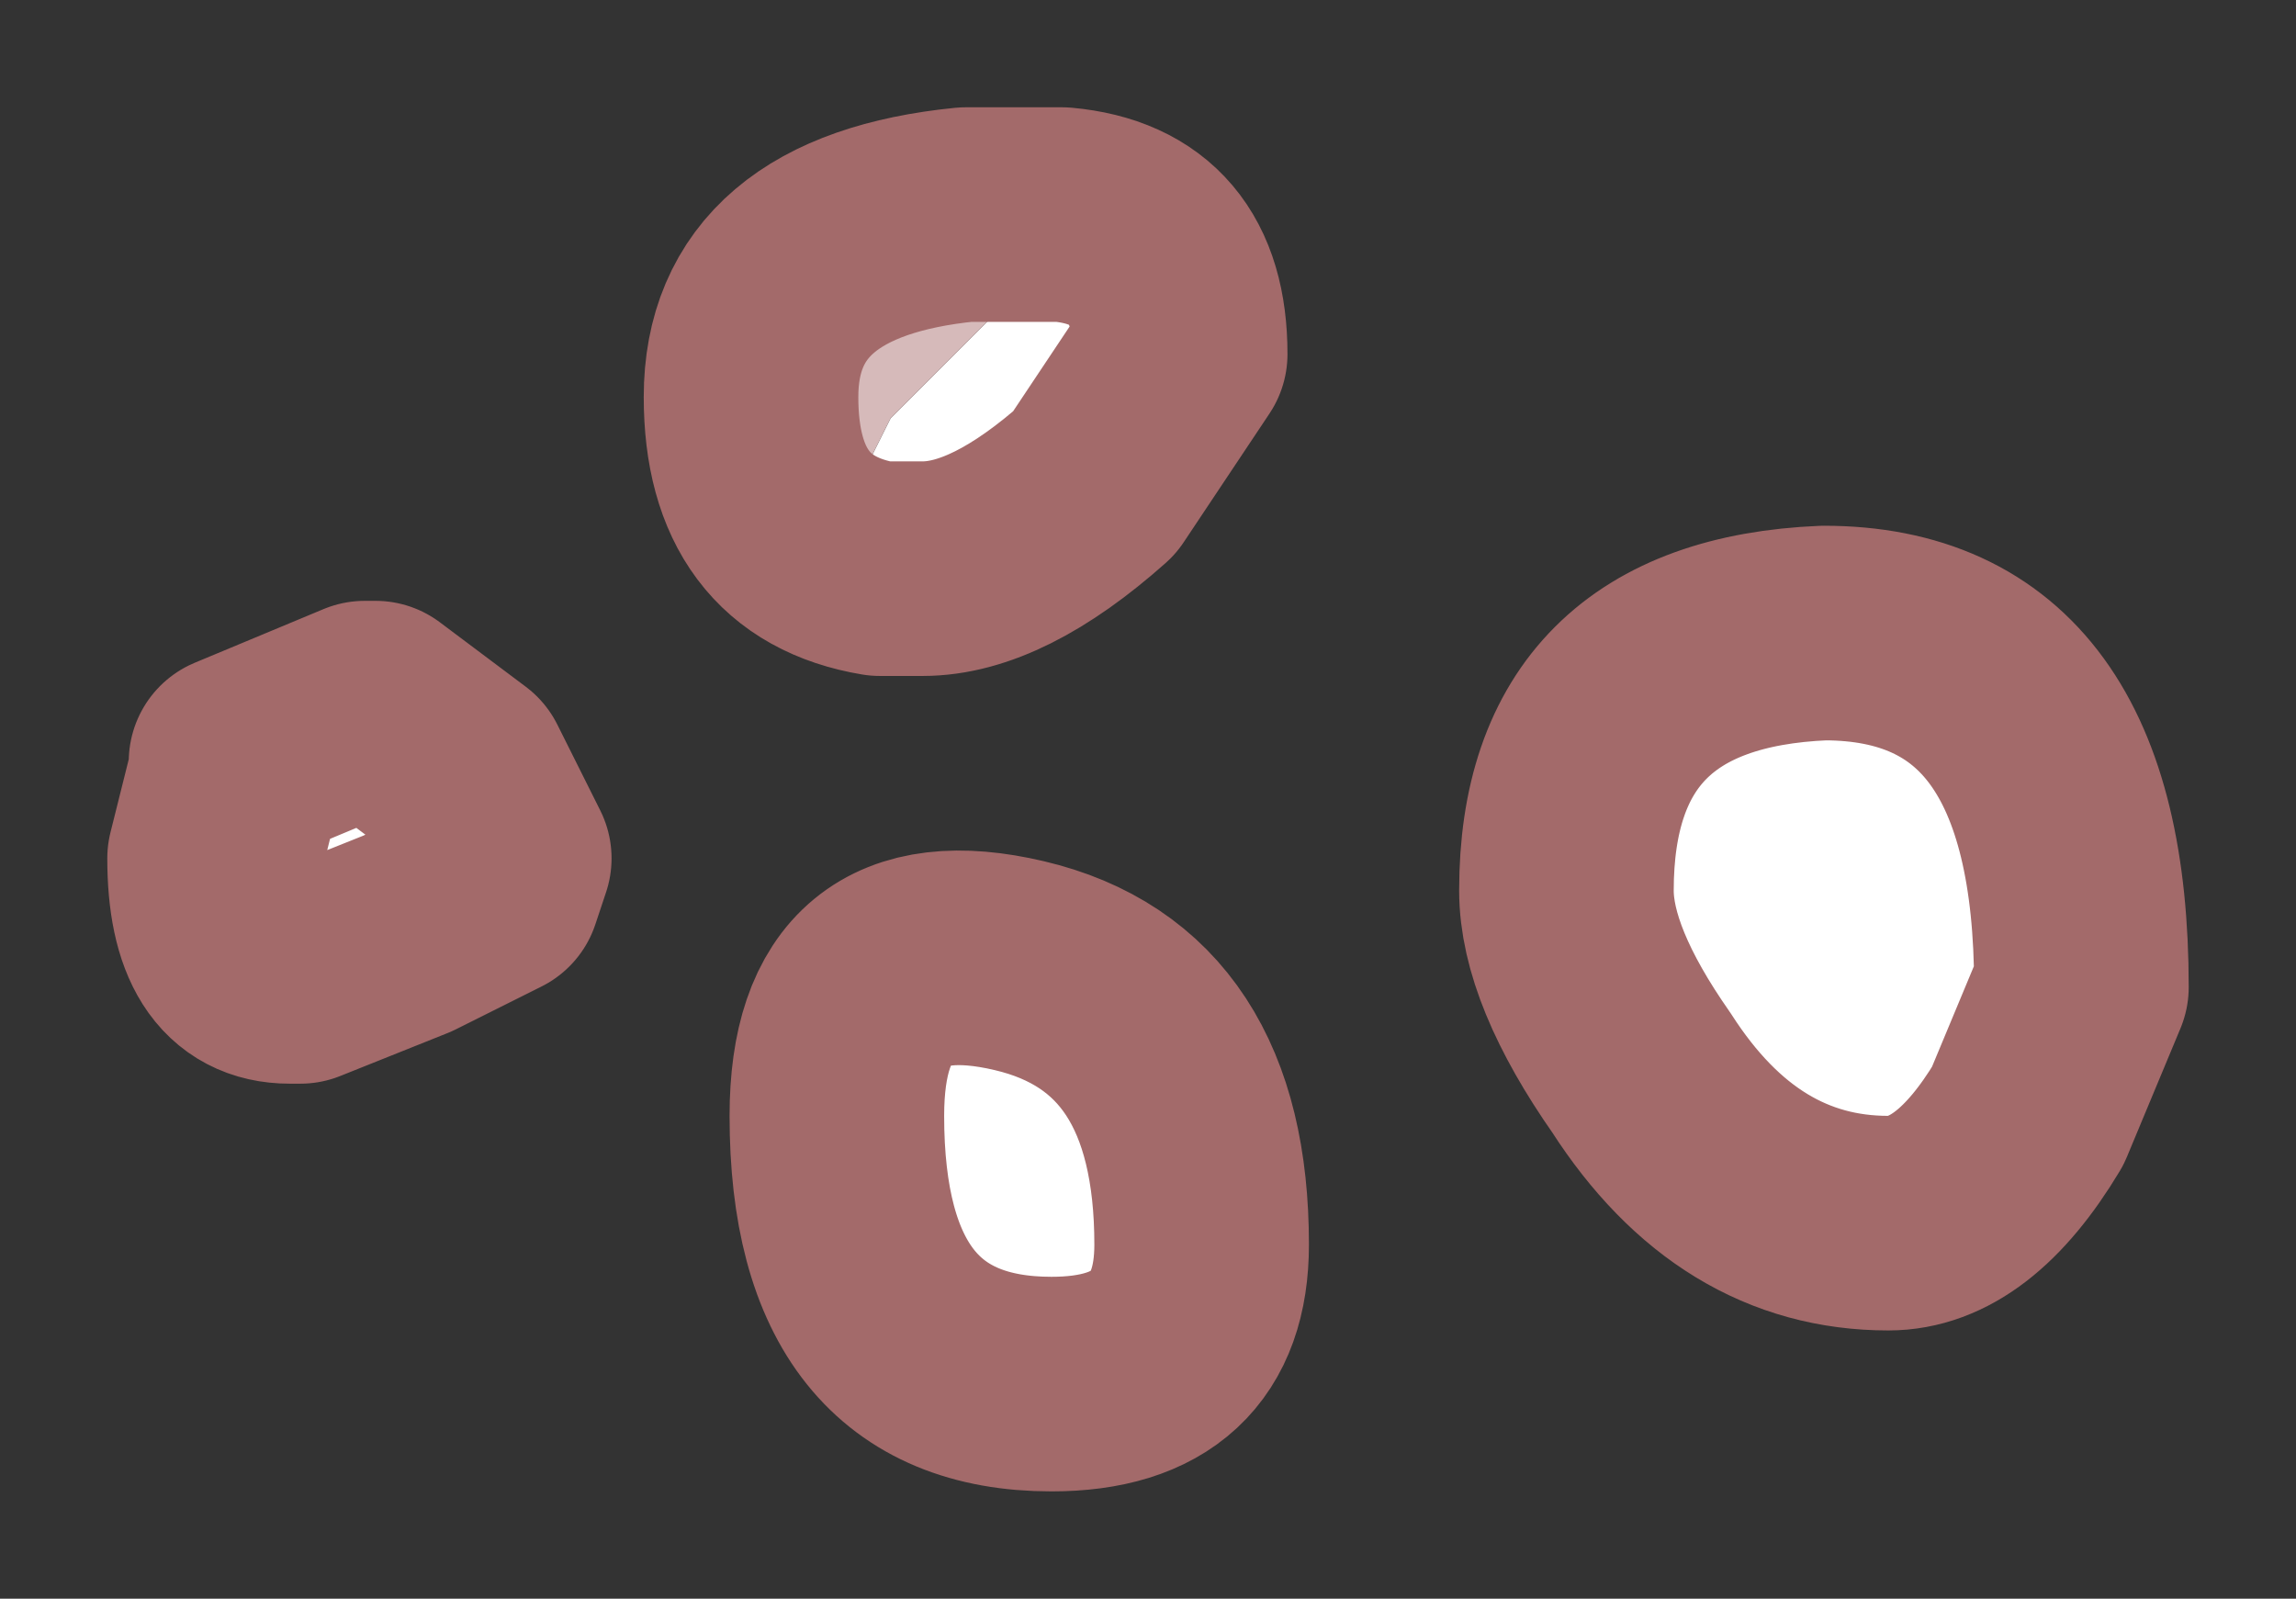 <?xml version="1.0" encoding="UTF-8" standalone="no"?>
<svg xmlns:xlink="http://www.w3.org/1999/xlink" height="7.45px" width="10.7px" xmlns="http://www.w3.org/2000/svg">
  <rect width="100%" height="100%" fill="#333333" stroke="none"/>
  <g id="shape0" transform="matrix(1.0, 0.0, 0.0, 1.0, 5.35, 3.7)">
    <path d="M2.3 1.3 Q1.95 0.8 1.95 0.45 1.95 -0.7 3.15 -0.75 4.35 -0.75 4.35 0.9 L4.1 1.5 Q3.8 2.0 3.45 2.0 2.75 2.0 2.3 1.3 M-3.6 -0.4 L-3.2 -0.1 -3.0 0.3 -3.05 0.45 -3.45 0.65 -3.95 0.85 -4.1 0.45 -3.8 0.1 -3.55 -0.3 -3.6 -0.4 M-0.4 -2.7 Q0.15 -2.65 0.15 -2.05 L-0.25 -1.45 Q-0.7 -1.05 -1.05 -1.05 L-1.25 -1.05 -1.35 -1.45 -1.2 -1.75 -0.75 -2.2 -0.35 -2.55 -0.4 -2.7 M-1.45 1.5 Q-1.45 0.6 -0.6 0.8 0.25 1.0 0.25 2.1 0.25 2.75 -0.45 2.75 -1.45 2.75 -1.45 1.5" fill="#ffffff" fill-rule="evenodd" stroke="none"/>
    <path d="M-3.95 0.85 L-4.0 0.85 Q-4.35 0.85 -4.35 0.3 L-4.25 -0.1 -4.25 -0.15 -3.65 -0.4 -3.6 -0.4 -3.55 -0.3 -3.8 0.1 -4.1 0.45 -3.95 0.85 M-1.25 -1.05 Q-1.85 -1.15 -1.85 -1.85 -1.85 -2.6 -0.85 -2.7 L-0.7 -2.7 -0.65 -2.7 -0.4 -2.7 -0.35 -2.55 -0.75 -2.2 -1.2 -1.75 -1.35 -1.45 -1.25 -1.05" fill="#d6baba" fill-rule="evenodd" stroke="none"/>
    <path d="M2.3 1.3 Q1.95 0.8 1.95 0.45 1.95 -0.7 3.15 -0.75 4.35 -0.75 4.35 0.9 L4.1 1.5 Q3.8 2.0 3.45 2.0 2.75 2.0 2.3 1.3 M-3.95 0.85 L-4.0 0.85 Q-4.35 0.85 -4.35 0.3 L-4.25 -0.1 -4.25 -0.15 -3.65 -0.4 -3.6 -0.4 -3.2 -0.1 -3.0 0.3 -3.05 0.45 -3.45 0.65 -3.95 0.85 M-1.25 -1.05 Q-1.85 -1.15 -1.85 -1.85 -1.85 -2.6 -0.85 -2.7 L-0.7 -2.7 -0.65 -2.7 -0.4 -2.7 Q0.15 -2.65 0.15 -2.05 L-0.25 -1.45 Q-0.7 -1.05 -1.05 -1.05 L-1.25 -1.05 M-1.45 1.5 Q-1.45 0.6 -0.6 0.8 0.25 1.0 0.25 2.1 0.25 2.75 -0.45 2.75 -1.45 2.75 -1.45 1.5 Z" fill="none" stroke="#a36a6a" stroke-linecap="round" stroke-linejoin="round" stroke-width="1"/>
  </g>
</svg>